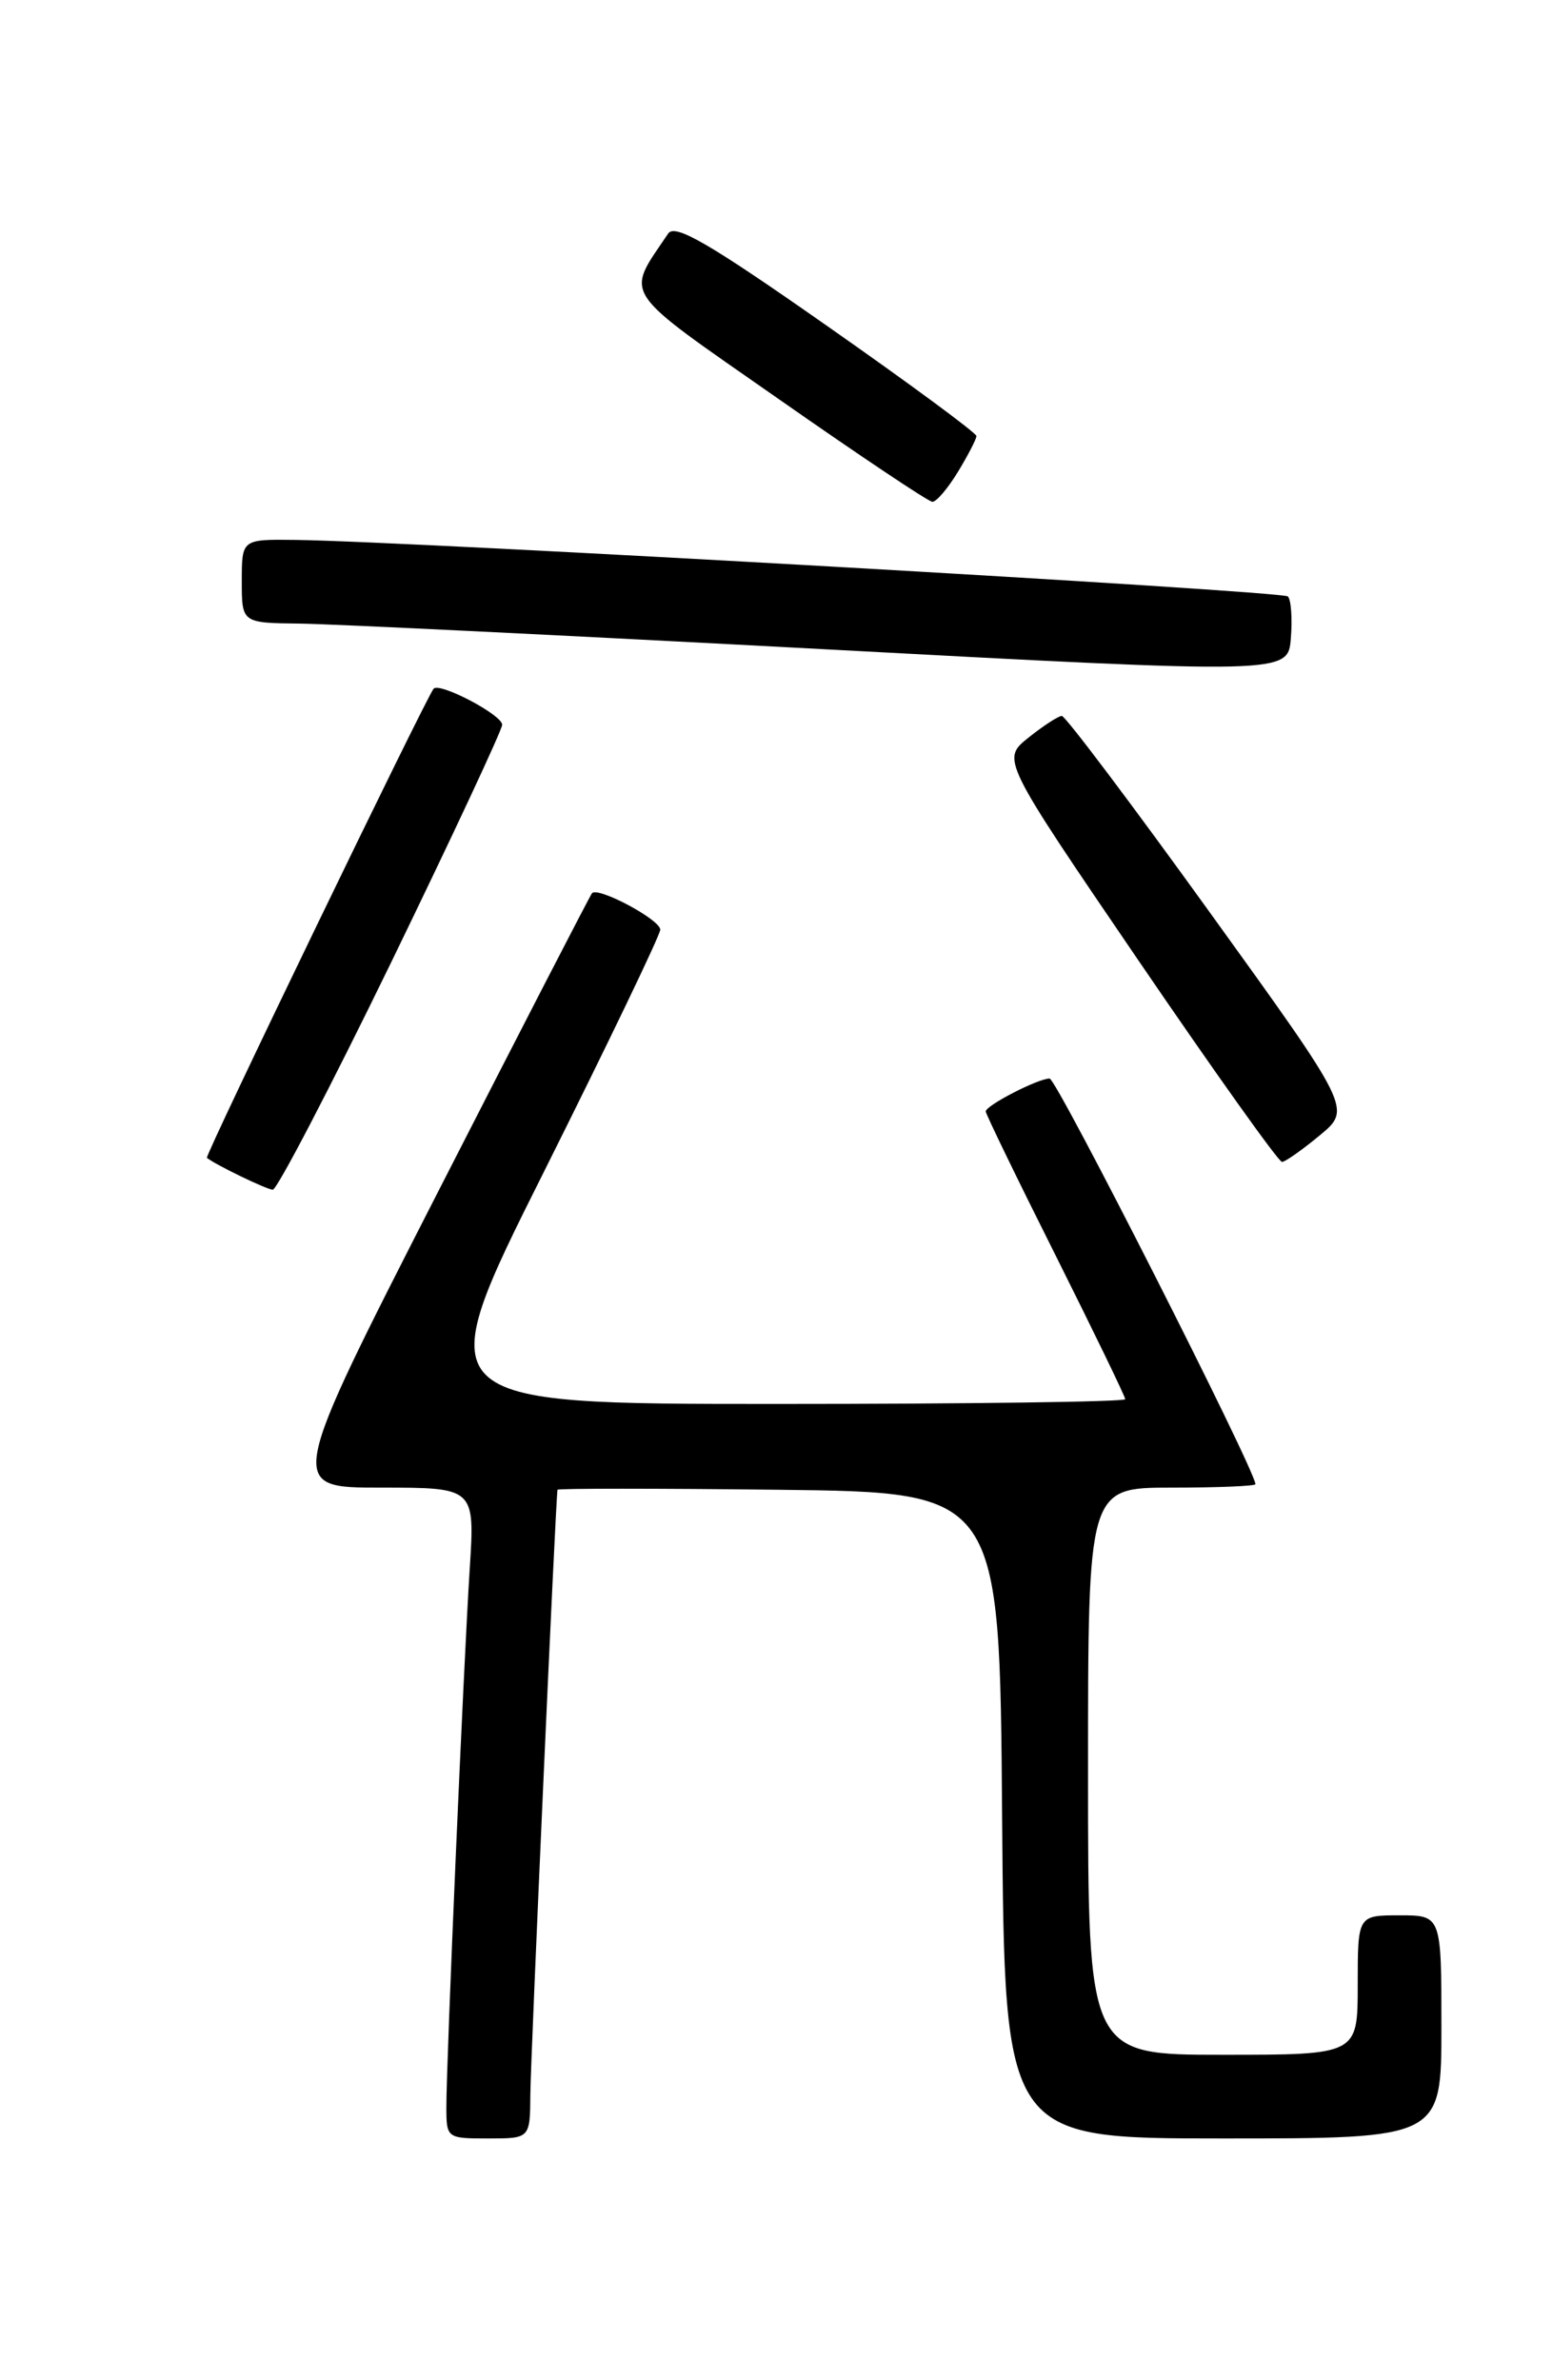<?xml version="1.0" encoding="UTF-8" standalone="no"?>
<!DOCTYPE svg PUBLIC "-//W3C//DTD SVG 1.1//EN" "http://www.w3.org/Graphics/SVG/1.1/DTD/svg11.dtd" >
<svg xmlns="http://www.w3.org/2000/svg" xmlns:xlink="http://www.w3.org/1999/xlink" version="1.1" viewBox="0 0 167 256">
 <g >
 <path fill="currentColor"
d=" M 57.03 225.25 C 57.06 221.39 59.76 161.16 59.95 160.23 C 59.98 160.08 70.69 160.08 83.75 160.23 C 107.50 160.50 107.50 160.50 107.76 195.25 C 108.03 230.00 108.03 230.00 131.51 230.00 C 155.00 230.00 155.00 230.00 155.00 218.00 C 155.00 206.00 155.00 206.00 150.50 206.00 C 146.00 206.00 146.00 206.00 146.00 213.50 C 146.00 221.00 146.00 221.00 131.50 221.00 C 117.00 221.00 117.00 221.00 117.00 190.50 C 117.00 160.00 117.00 160.00 126.00 160.00 C 130.95 160.00 135.00 159.83 135.00 159.63 C 135.00 158.14 113.62 116.00 112.87 116.00 C 111.62 116.00 106.00 118.90 106.00 119.54 C 106.00 119.81 109.37 126.76 113.50 135.00 C 117.62 143.24 121.00 150.21 121.00 150.49 C 121.00 150.77 104.12 151.00 83.50 151.00 C 45.99 151.00 45.99 151.00 58.50 126.01 C 65.37 112.26 71.00 100.55 71.00 99.99 C 71.00 98.91 64.29 95.33 63.66 96.07 C 63.45 96.31 55.99 110.79 47.07 128.25 C 30.86 160.00 30.86 160.00 40.96 160.00 C 51.07 160.00 51.07 160.00 50.51 168.75 C 49.85 179.07 48.00 221.65 48.00 226.58 C 48.00 229.97 48.04 230.00 52.50 230.00 C 57.00 230.00 57.00 230.00 57.03 225.25 Z  M 42.08 103.47 C 48.63 89.98 54.00 78.49 54.00 77.95 C 54.00 76.89 47.29 73.36 46.63 74.07 C 45.89 74.89 21.99 124.33 22.25 124.53 C 23.16 125.27 28.65 127.93 29.33 127.96 C 29.78 127.98 35.52 116.96 42.08 103.47 Z  M 141.92 122.11 C 145.34 119.28 145.34 119.28 130.10 98.14 C 121.72 86.51 114.56 77.00 114.18 77.00 C 113.81 77.01 112.19 78.06 110.59 79.34 C 107.68 81.67 107.68 81.67 122.44 103.33 C 130.57 115.25 137.50 124.99 137.86 124.97 C 138.21 124.96 140.04 123.67 141.92 122.11 Z  M 138.49 64.15 C 137.89 63.56 44.23 58.22 31.75 58.07 C 26.00 58.00 26.00 58.00 26.00 62.50 C 26.00 67.00 26.00 67.00 32.25 67.07 C 35.69 67.11 61.00 68.35 88.50 69.82 C 138.50 72.50 138.50 72.50 138.81 68.65 C 138.98 66.53 138.84 64.51 138.49 64.15 Z  M 103.01 50.75 C 104.10 48.96 104.99 47.23 105.00 46.90 C 105.00 46.57 97.75 41.22 88.89 35.02 C 76.25 26.16 72.58 24.03 71.85 25.12 C 67.23 32.00 66.47 30.86 83.75 42.93 C 92.41 48.99 99.84 53.96 100.26 53.97 C 100.69 53.99 101.92 52.54 103.01 50.75 Z "/>
</g>
</svg>